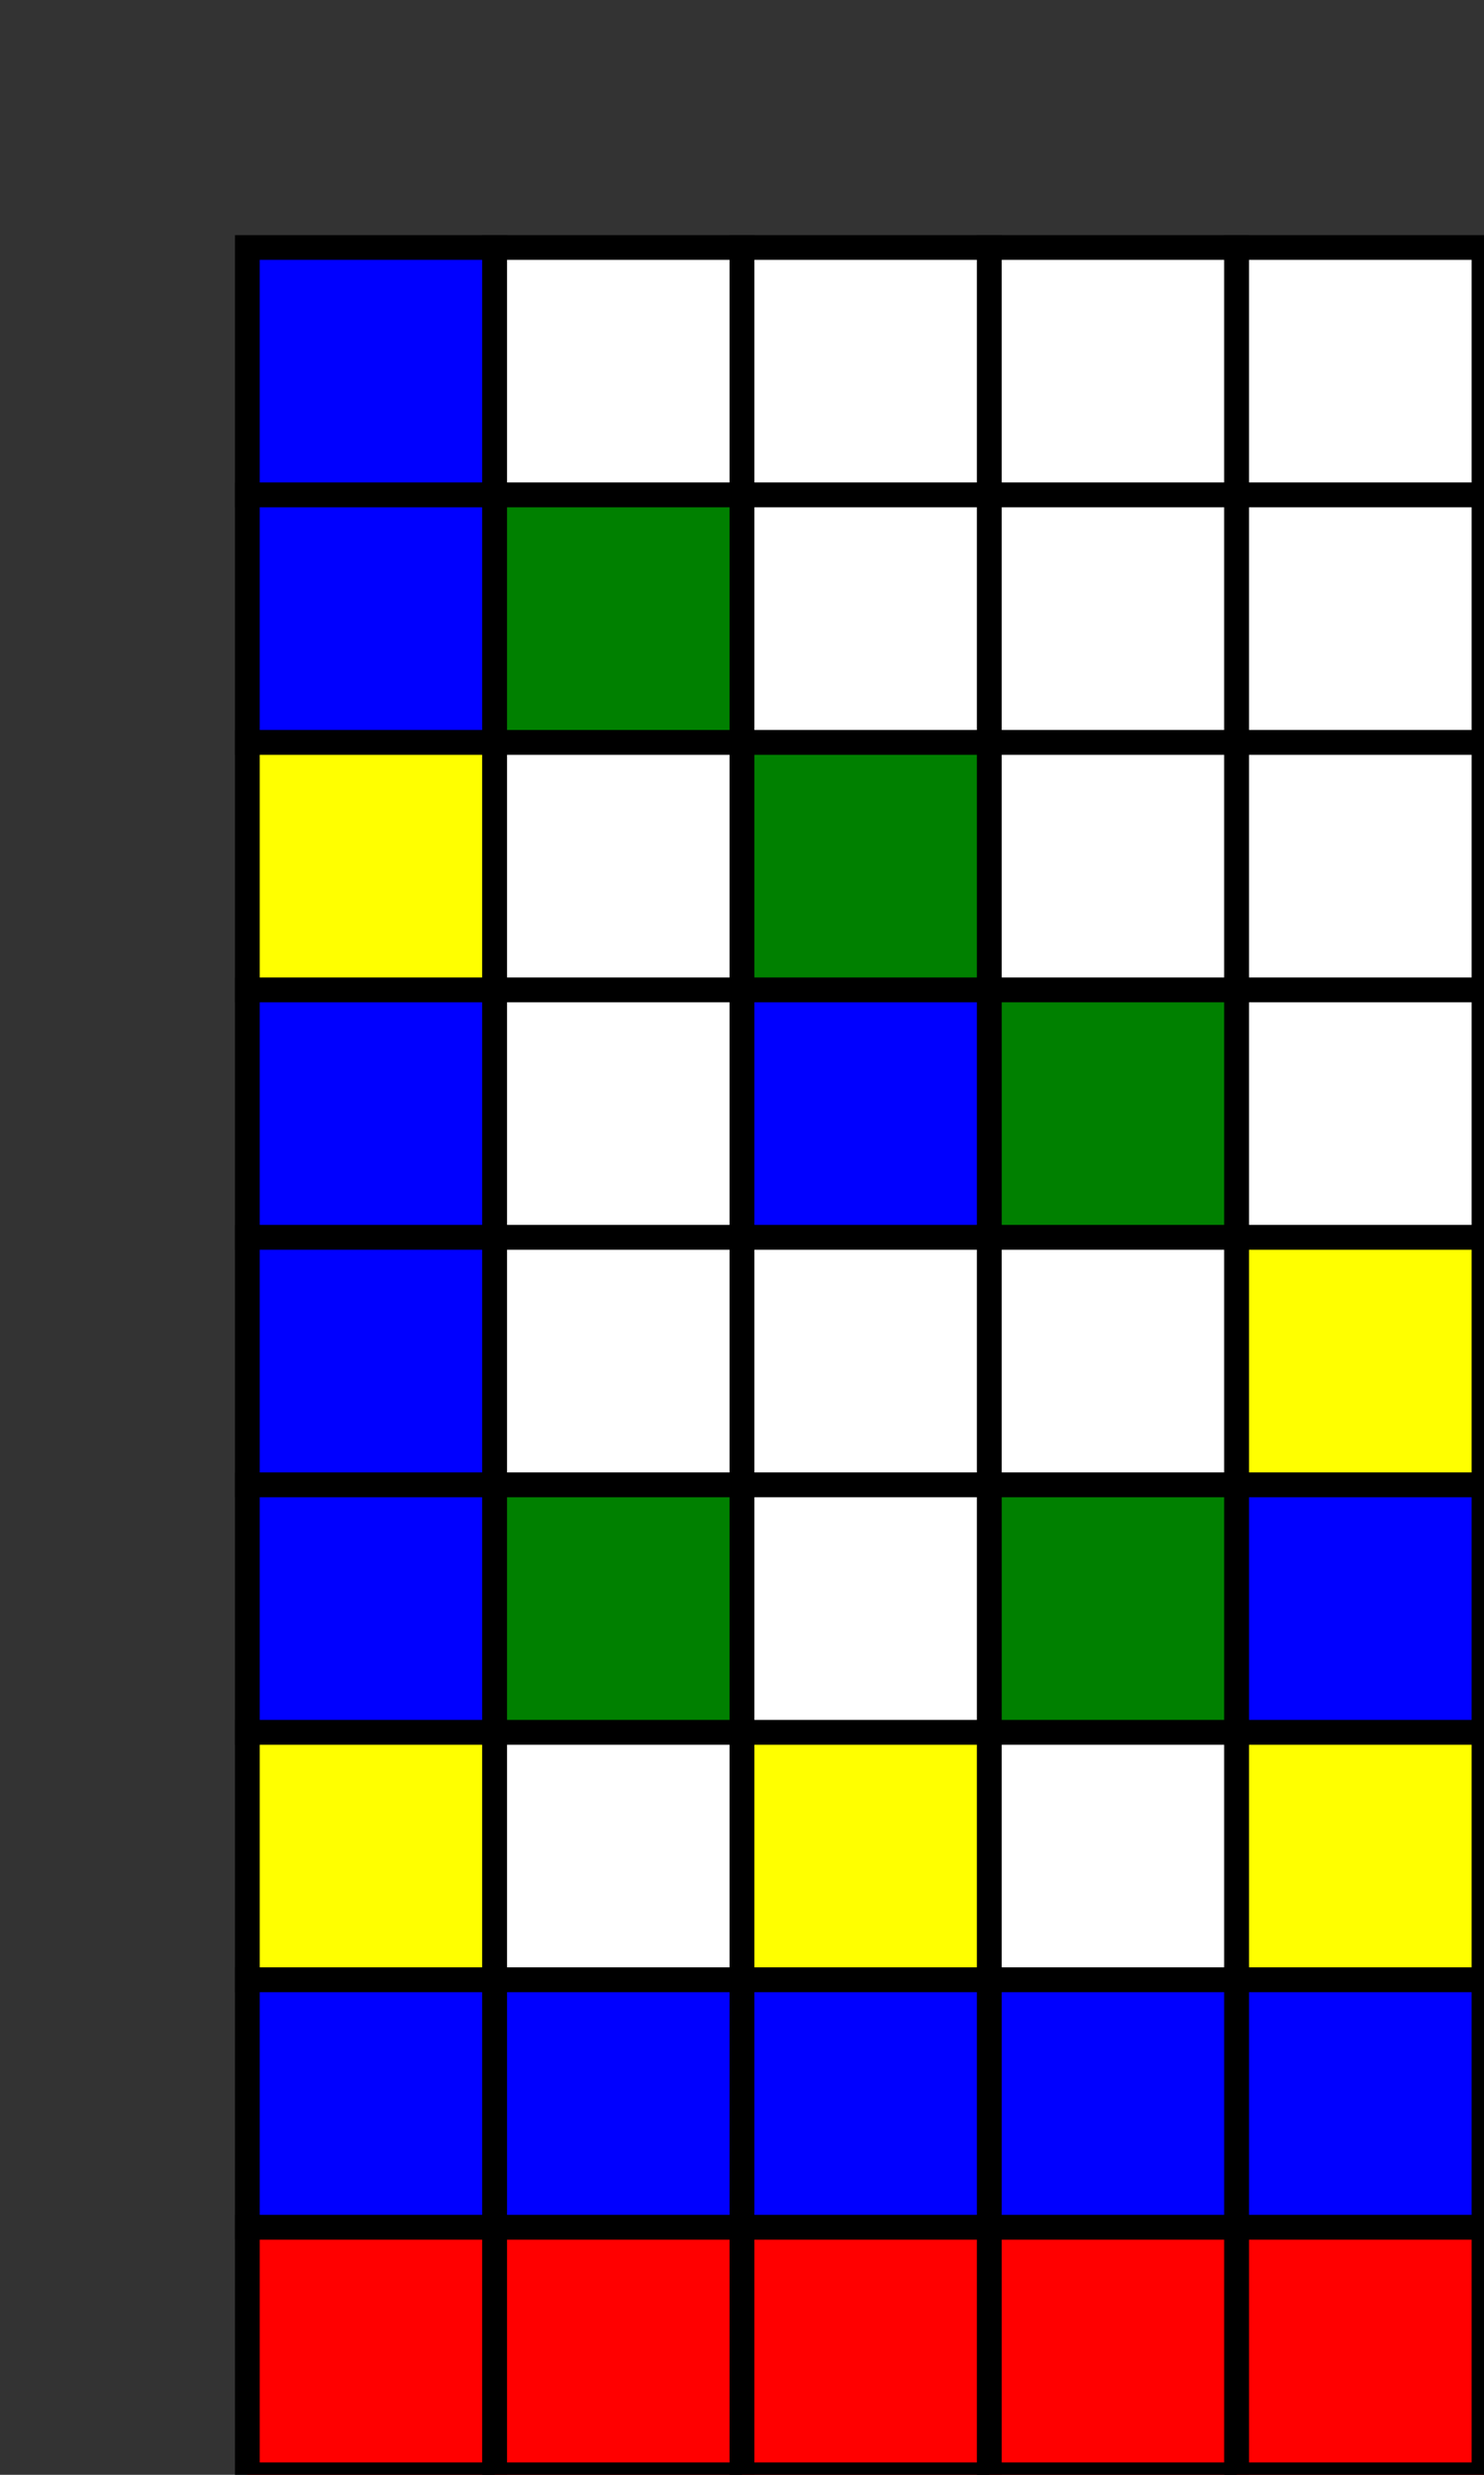 <?xml version="1.0" encoding="utf-8"?>
<!DOCTYPE svg PUBLIC "-//W3C//DTD SVG 1.0//EN" "http://www.w3.org/TR/2001/REC-SVG-20010904/DTD/svg10.dtd">

<svg
xmlns="http://www.w3.org/2000/svg"
xmlns:xlink="http://www.w3.org/1999/xlink"
xmlns:ev="http://www.w3.org/2001/xml-events"
version="1.1"
baseProfile="full"
width="60" height="100">
<rect width="100%" height="100%" fill="#333333" stroke="none"/>
<g stroke-width="1px" stroke="black" fill="white">
<rect width="10" height="10" x="10" y="10" fill="blue"/>
<rect width="10" height="10" x="20" y="10" fill="white"/>
<rect width="10" height="10" x="30" y="10" fill="white"/>
<rect width="10" height="10" x="40" y="10" fill="white"/>
<rect width="10" height="10" x="50" y="10" fill="white"/>
<rect width="10" height="10" x="10" y="20" fill="blue"/>
<rect width="10" height="10" x="20" y="20" fill="green"/>
<rect width="10" height="10" x="30" y="20" fill="white"/>
<rect width="10" height="10" x="40" y="20" fill="white"/>
<rect width="10" height="10" x="50" y="20" fill="white"/>
<rect width="10" height="10" x="10" y="30" fill="yellow"/>
<rect width="10" height="10" x="20" y="30" fill="white"/>
<rect width="10" height="10" x="30" y="30" fill="green"/>
<rect width="10" height="10" x="40" y="30" fill="white"/>
<rect width="10" height="10" x="50" y="30" fill="white"/>
<rect width="10" height="10" x="10" y="40" fill="blue"/>
<rect width="10" height="10" x="20" y="40" fill="white"/>
<rect width="10" height="10" x="30" y="40" fill="blue"/>
<rect width="10" height="10" x="40" y="40" fill="green"/>
<rect width="10" height="10" x="50" y="40" fill="white"/>
<rect width="10" height="10" x="10" y="50" fill="blue"/>
<rect width="10" height="10" x="20" y="50" fill="white"/>
<rect width="10" height="10" x="30" y="50" fill="white"/>
<rect width="10" height="10" x="40" y="50" fill="white"/>
<rect width="10" height="10" x="50" y="50" fill="yellow"/>
<rect width="10" height="10" x="10" y="60" fill="blue"/>
<rect width="10" height="10" x="20" y="60" fill="green"/>
<rect width="10" height="10" x="30" y="60" fill="white"/>
<rect width="10" height="10" x="40" y="60" fill="green"/>
<rect width="10" height="10" x="50" y="60" fill="blue"/>
<rect width="10" height="10" x="10" y="70" fill="yellow"/>
<rect width="10" height="10" x="20" y="70" fill="white"/>
<rect width="10" height="10" x="30" y="70" fill="yellow"/>
<rect width="10" height="10" x="40" y="70" fill="white"/>
<rect width="10" height="10" x="50" y="70" fill="yellow"/>
<rect width="10" height="10" x="10" y="80" fill="blue"/>
<rect width="10" height="10" x="20" y="80" fill="blue"/>
<rect width="10" height="10" x="30" y="80" fill="blue"/>
<rect width="10" height="10" x="40" y="80" fill="blue"/>
<rect width="10" height="10" x="50" y="80" fill="blue"/>
<rect width="10" height="10" x="10" y="90" fill="red"/>
<rect width="10" height="10" x="20" y="90" fill="red"/>
<rect width="10" height="10" x="30" y="90" fill="red"/>
<rect width="10" height="10" x="40" y="90" fill="red"/>
<rect width="10" height="10" x="50" y="90" fill="red"/>
</g> </svg>
